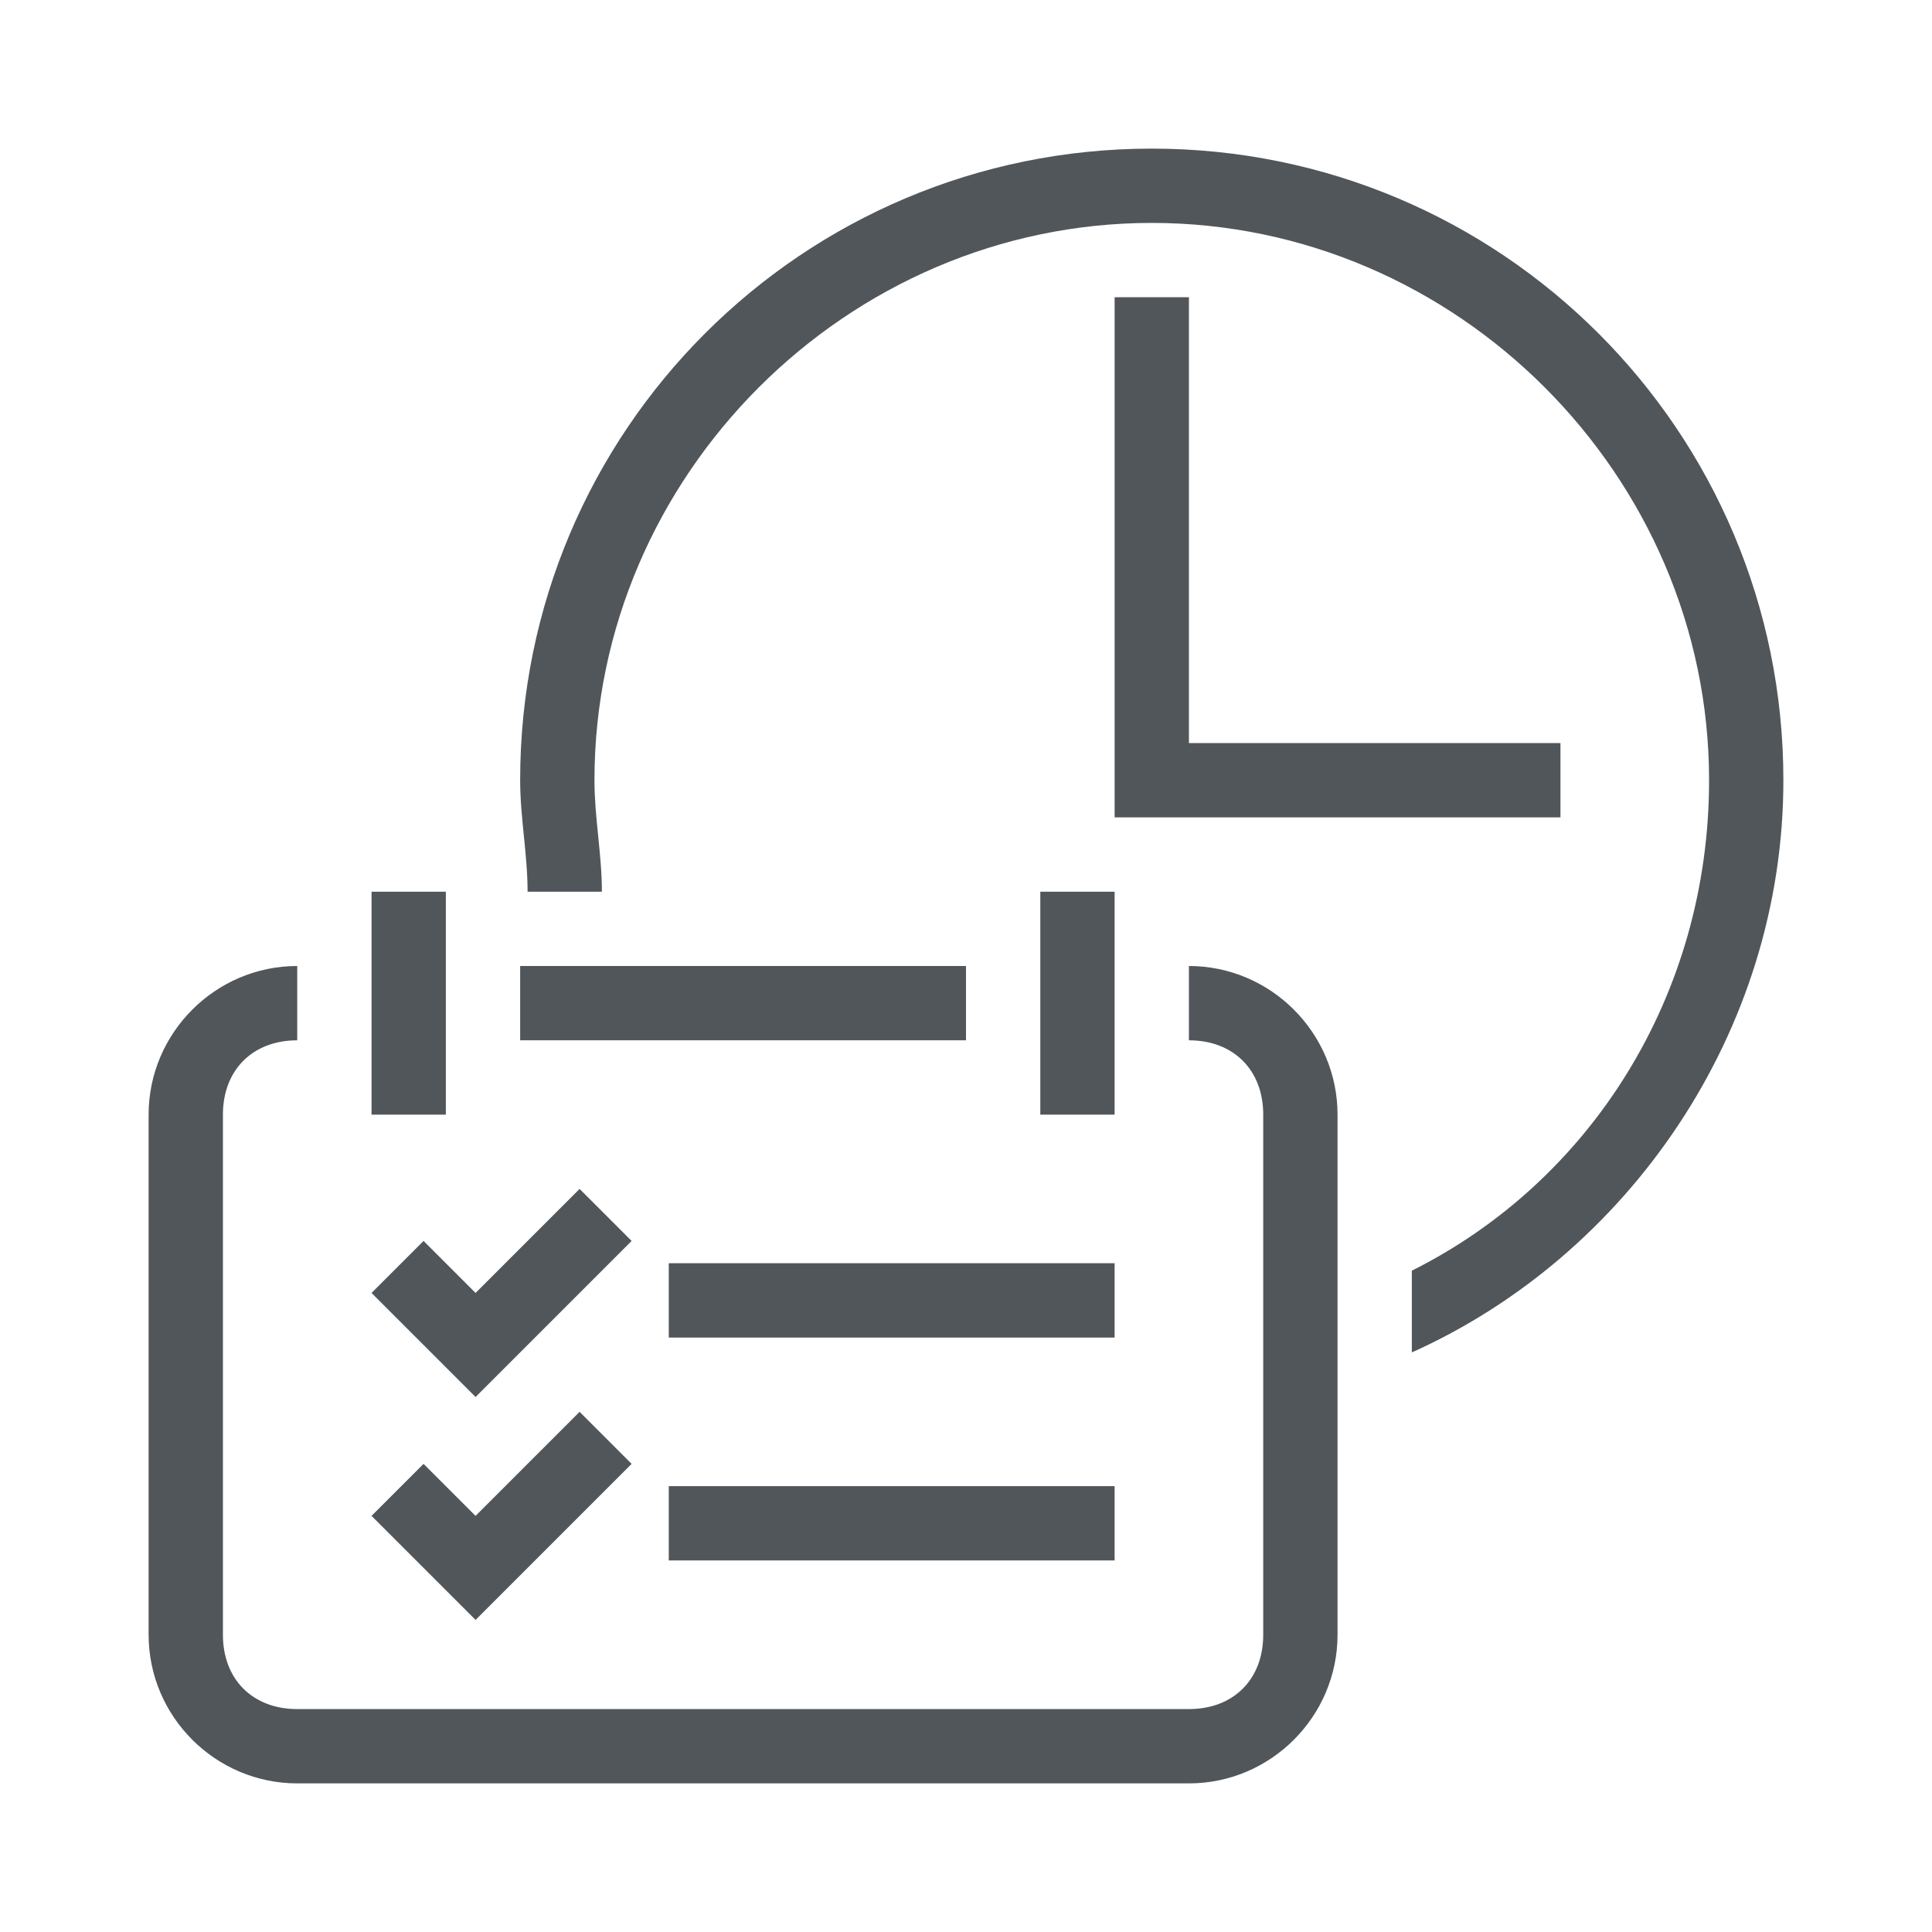 <?xml version="1.0" encoding="utf-8"?>
<!-- Generator: Adobe Illustrator 25.2.3, SVG Export Plug-In . SVG Version: 6.00 Build 0)  -->
<svg version="1.1" id="_x32_稿-調整" xmlns="http://www.w3.org/2000/svg" xmlns:xlink="http://www.w3.org/1999/xlink" x="0px"
	 y="0px" viewBox="0 0 26 26" style="enable-background:new 0 0 26 26;" xml:space="preserve" width="26" height="26">
<style type="text/css">
	.st0{fill:#51565B;}
	.st1{fill:#FFFFFF;}
</style>
<path class="st0" d="M15.5,2C10.8,2,7,5.8,7,10.5c0,0.5,0.1,1,0.1,1.5h1C8.1,11.5,8,11,8,10.5C8,6.4,11.4,3,15.5,3S23,6.4,23,10.5
	c0,2.9-1.6,5.4-4,6.6v1.1c2.9-1.3,5-4.3,5-7.7C24,5.8,20.2,2,15.5,2z M16,13v1c0.6,0,1,0.4,1,1v7c0,0.6-0.4,1-1,1H4
	c-0.6,0-1-0.4-1-1v-7c0-0.6,0.4-1,1-1v-1c-1.1,0-2,0.9-2,2v7c0,1.1,0.9,2,2,2h12c1.1,0,2-0.9,2-2v-7C18,13.9,17.1,13,16,13z M13,13
	H7v1h6V13z M8.5,16.7L7.8,16l-1.4,1.4l-0.7-0.7L5,17.4l1.4,1.4L8.5,16.7z M8.5,19.7L7.8,19l-1.4,1.4l-0.7-0.7L5,20.4l1.4,1.4
	L8.5,19.7z M9,18h6v-1H9V18z M6,12H5v3h1V12z M15,12h-1v3h1V12z M15,4v7h6v-1h-5V4H15z M9,21h6v-1H9V21z"/>
</svg>
